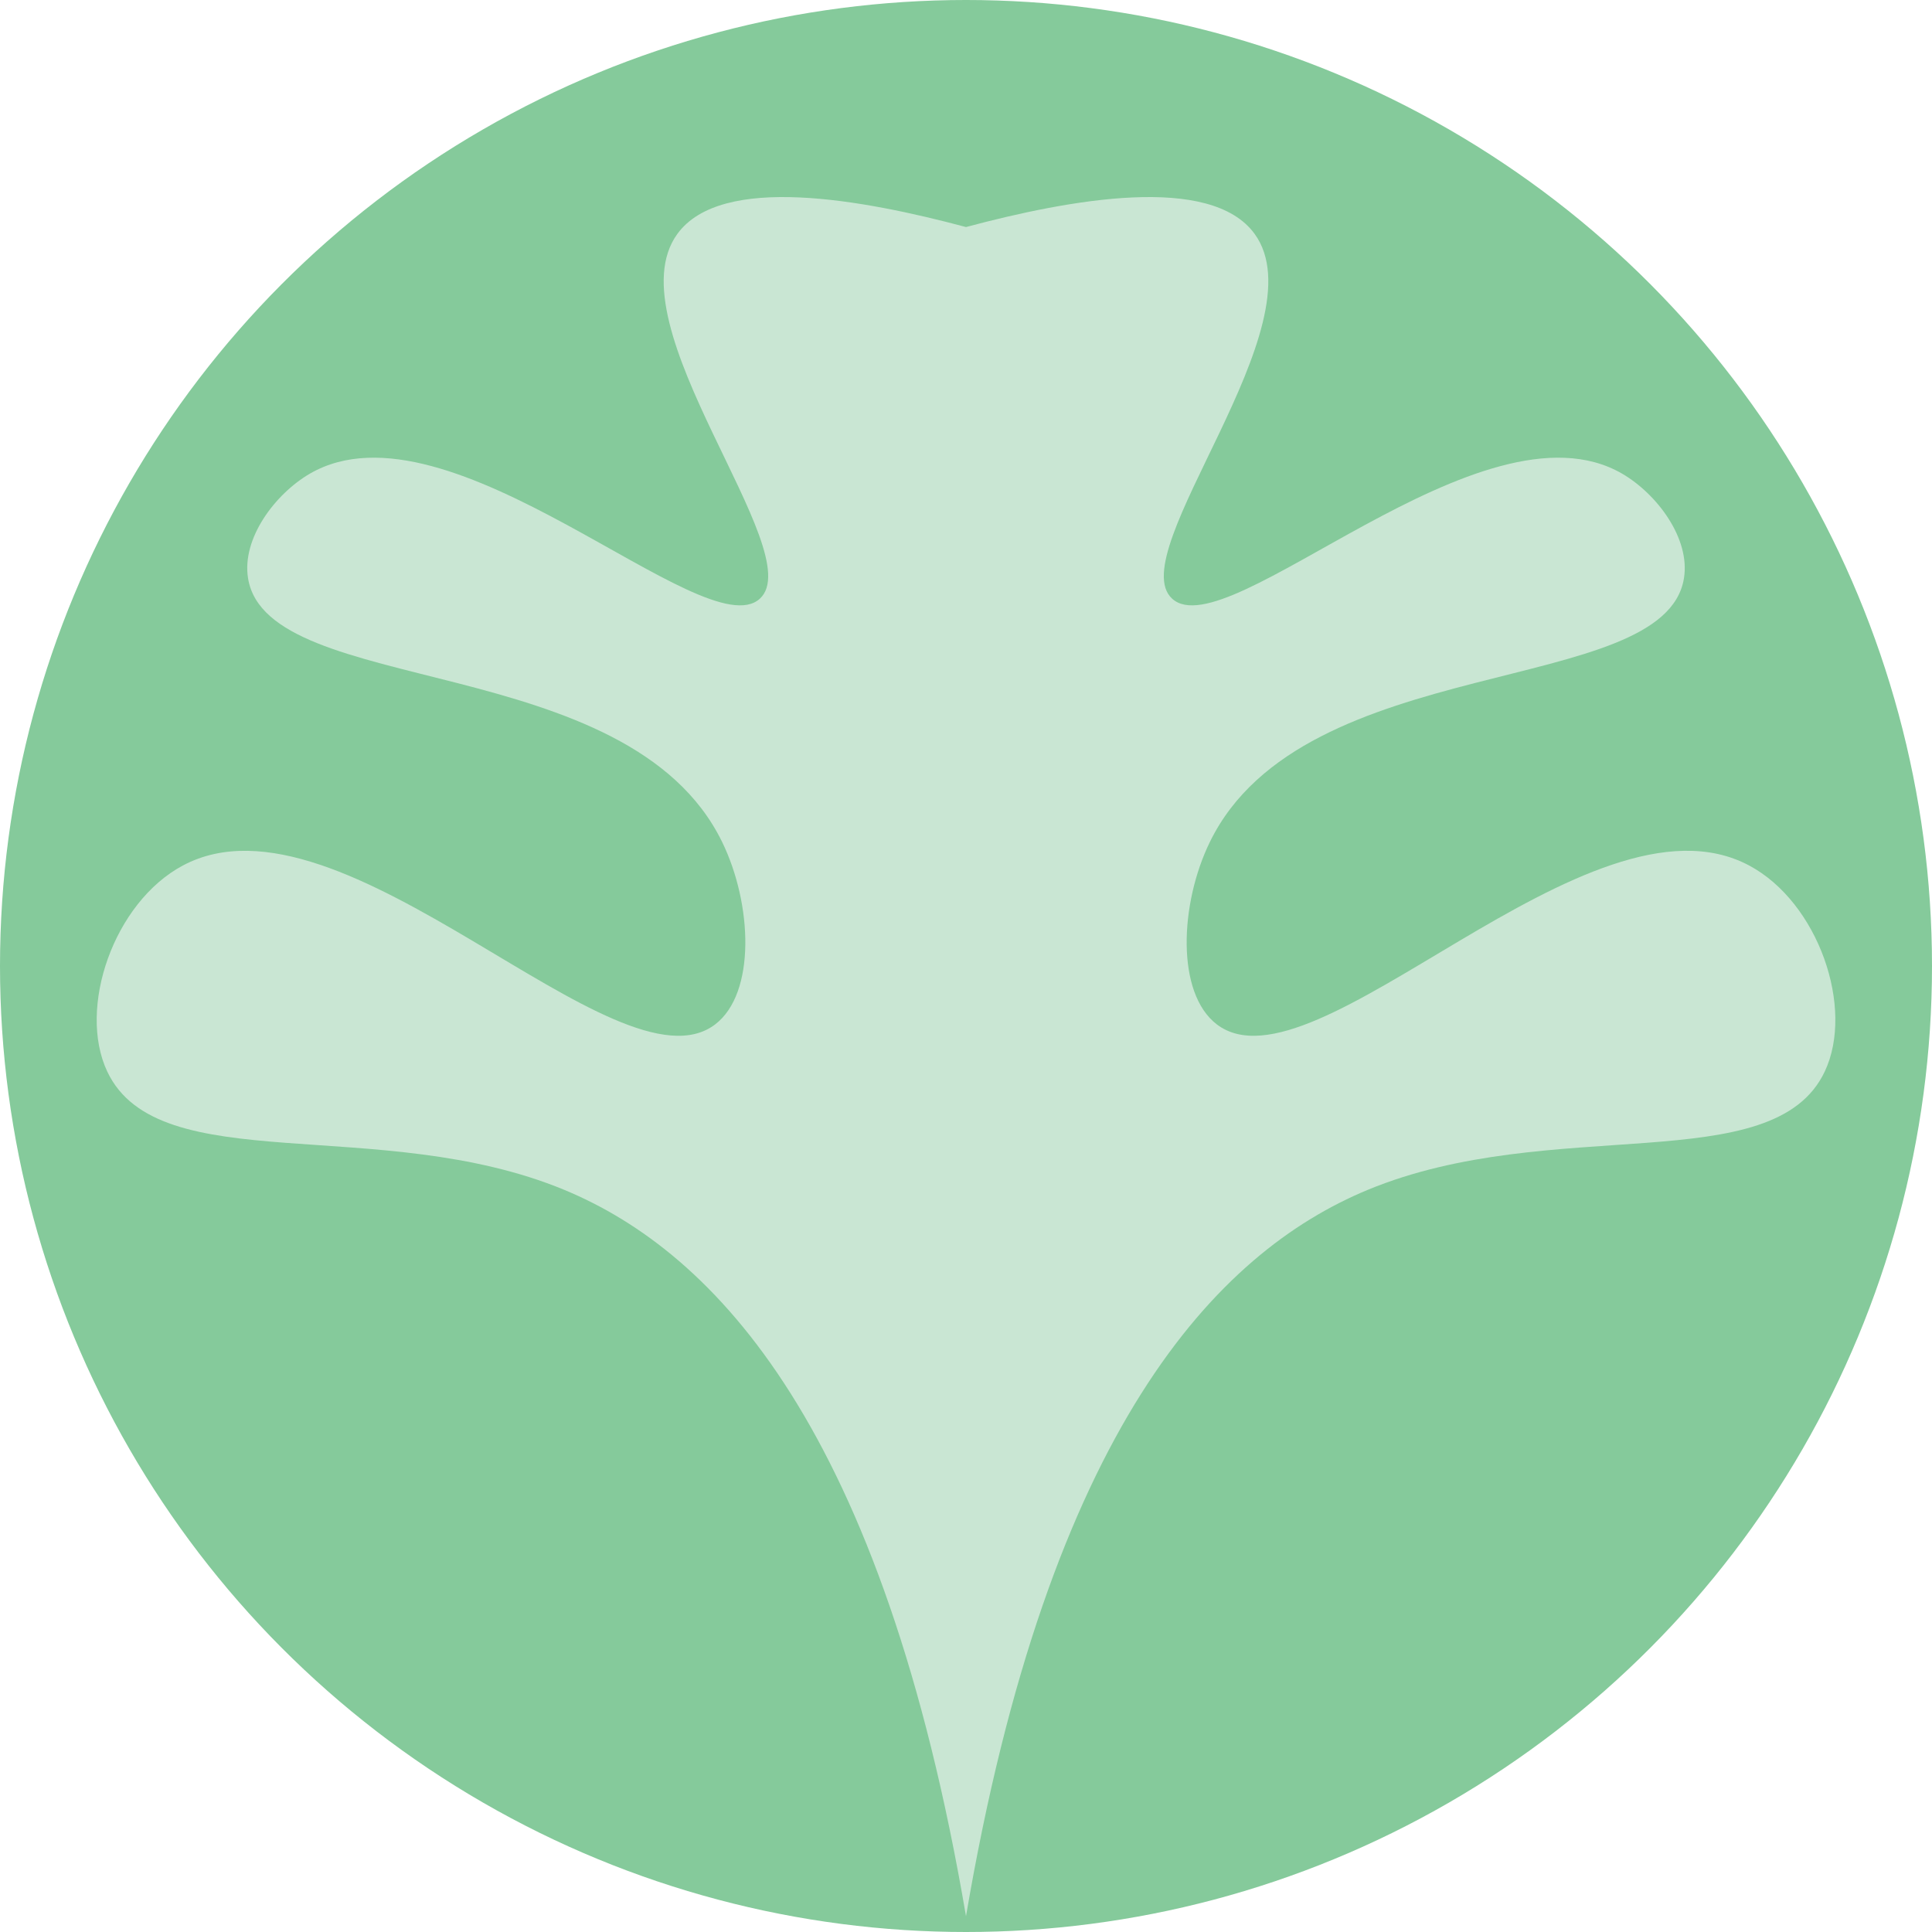 <svg id="a7c3079b-7706-4daf-aedf-a40345c2a188" data-name="Layer 1" xmlns="http://www.w3.org/2000/svg" viewBox="0 0 500 500"><title>lettuce-</title><circle cx="250" cy="250" r="250" style="fill:#85ca9b"/><path d="M250,495.92c-21.47-126.24-64.79-171.76-104-188-47.75-19.74-104.94-2.47-118.24-30.6C20,260.87,29.44,233.54,47.31,224,88.86,201.83,159.8,284.45,185.1,265.1c10.55-8.07,9.62-31.16,1.78-47.21-24.31-49.78-117.59-37.13-122.68-68.2-1.7-10.34,7-21.87,16-27.11,36.25-21,102.15,45.5,116.46,32.35,13.08-12-38.57-70.83-21.34-94.42,11.39-15.6,47.86-8.92,74.68-1.75Z" style="fill:#c9e6d3"/><path d="M250,495.92c21.47-126.24,64.79-171.76,104-188,47.75-19.74,104.94-2.47,118.24-30.6,7.79-16.47-1.69-43.8-19.56-53.33C411.14,201.83,340.2,284.45,314.9,265.1c-10.55-8.07-9.62-31.16-1.78-47.21,24.31-49.78,117.59-37.13,122.68-68.2,1.7-10.34-7-21.87-16-27.11-36.25-21-102.15,45.5-116.46,32.35-13.08-12,38.57-70.83,21.34-94.42-11.39-15.6-47.86-8.92-74.68-1.75Z" style="fill:#c9e6d3"/></svg>